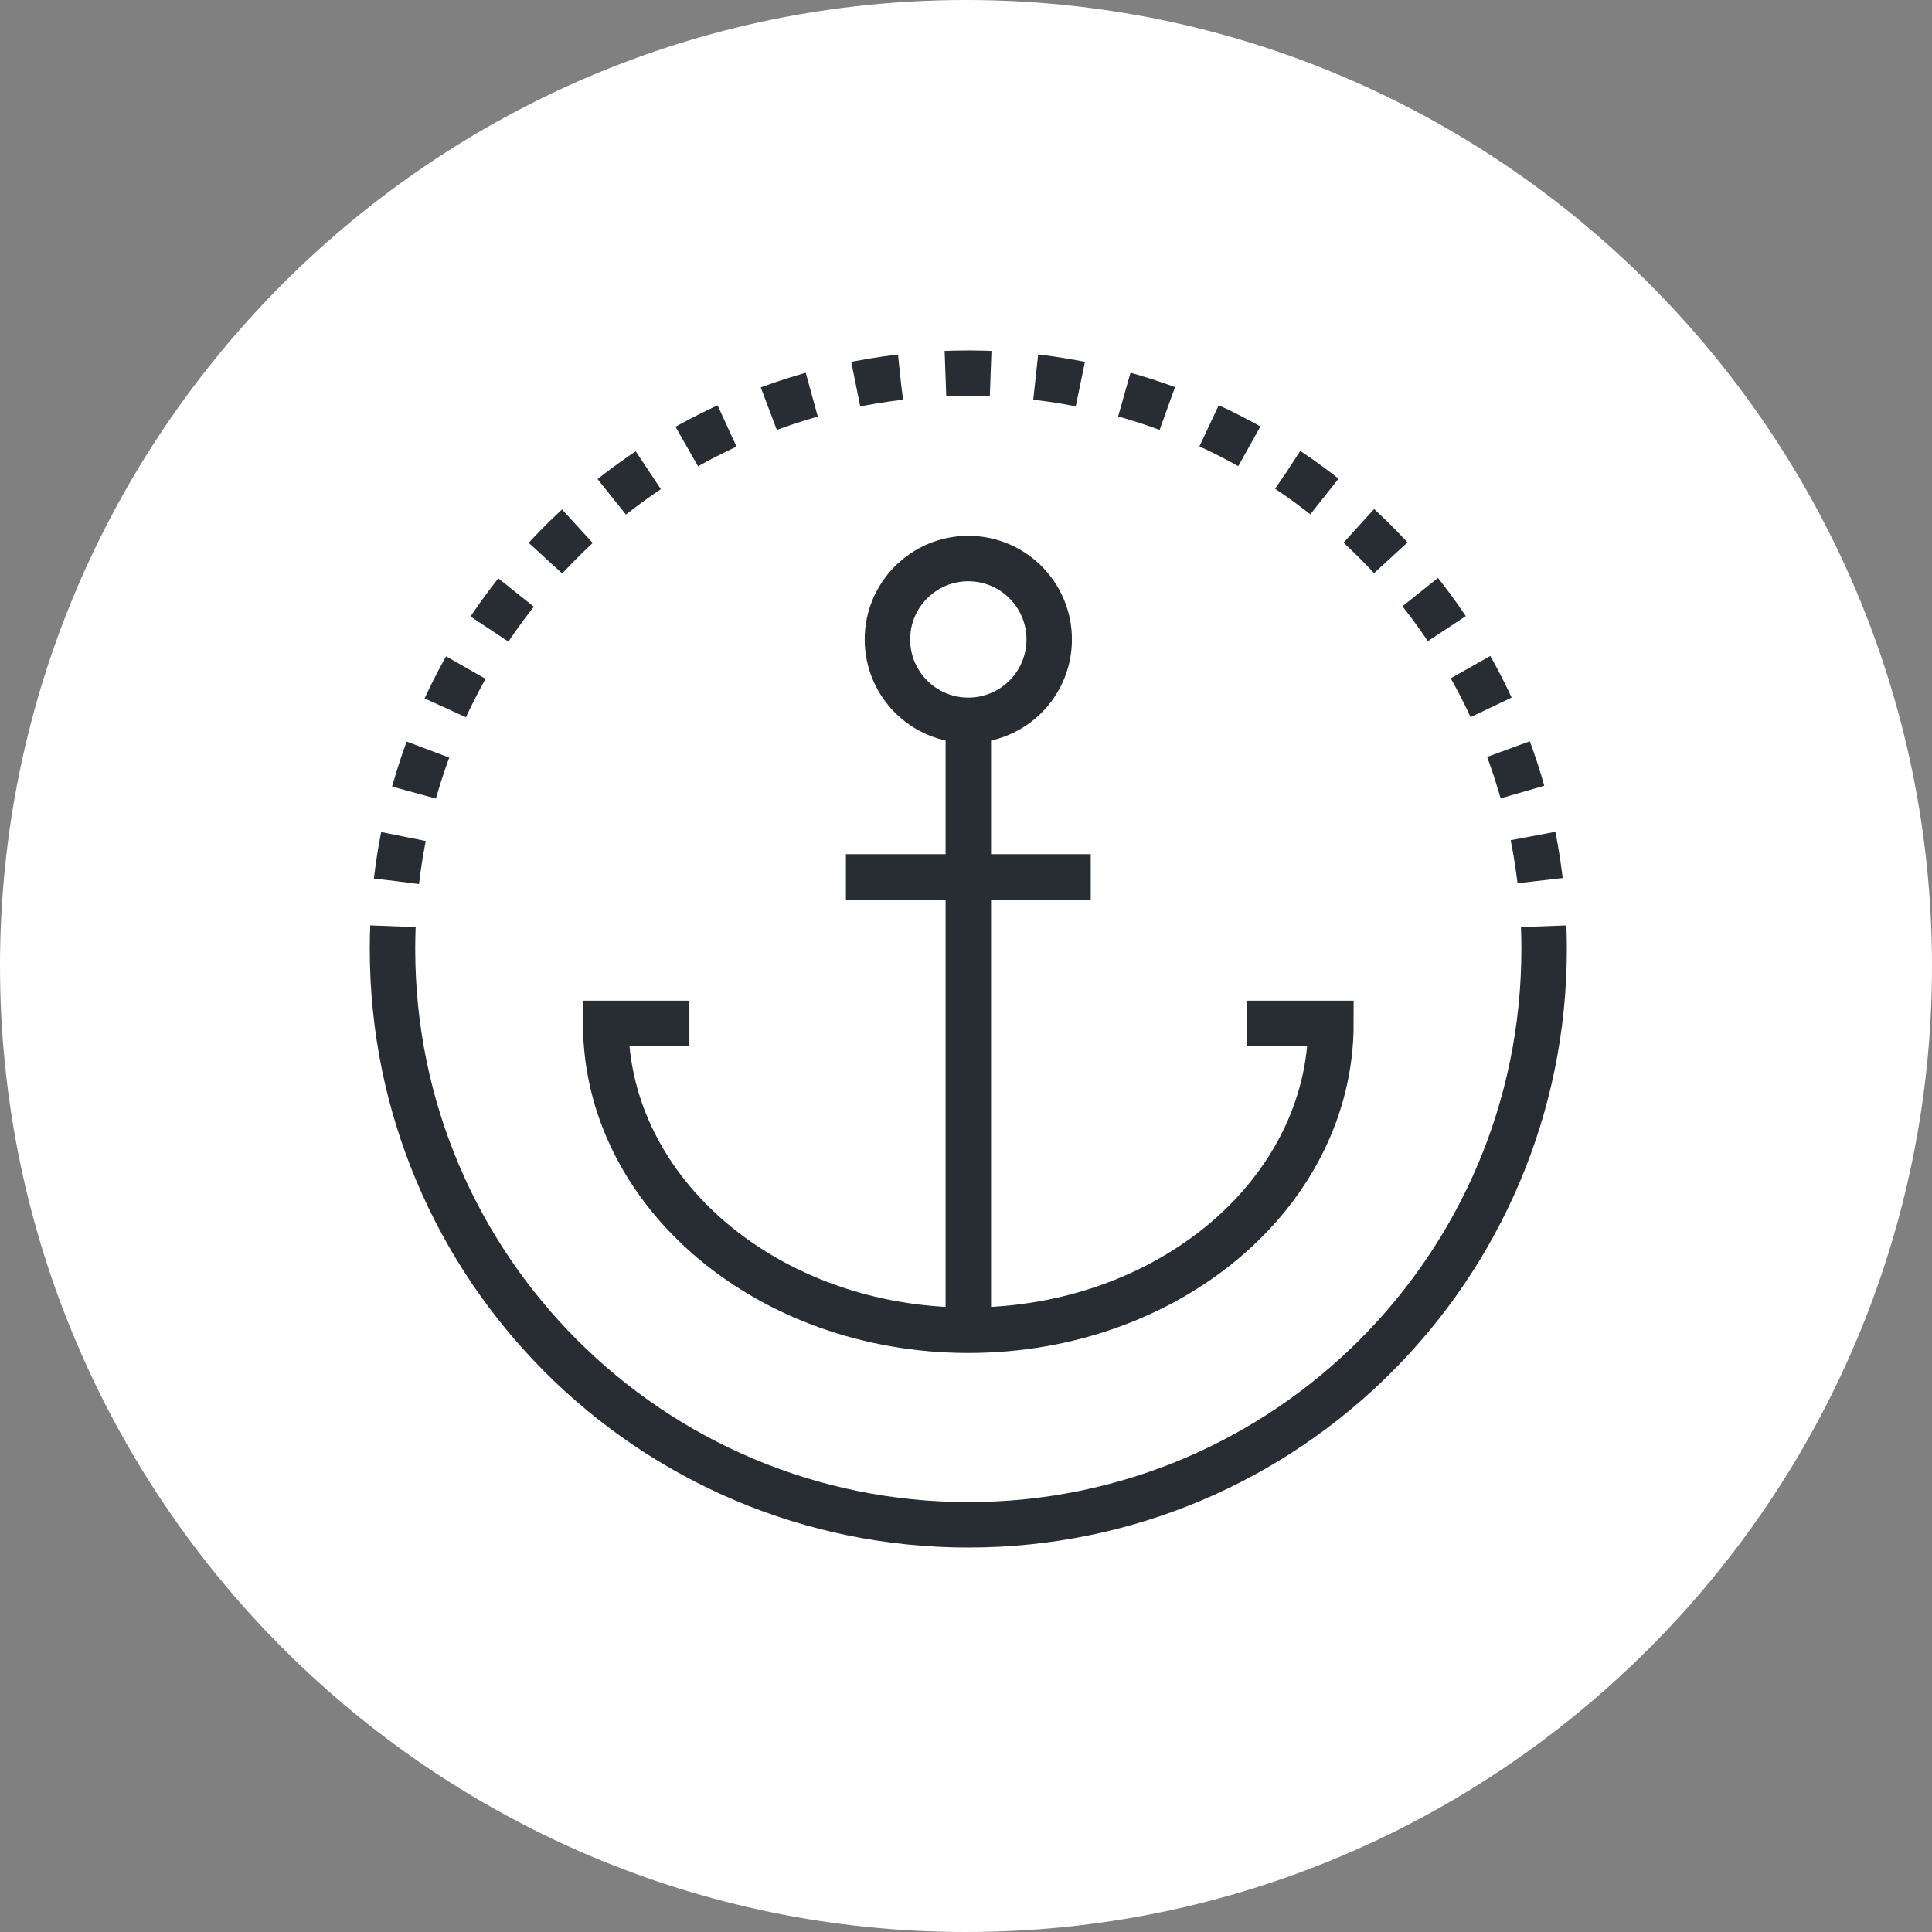 <?xml version="1.0" encoding="utf-8"?>
<!-- Generator: Adobe Illustrator 16.0.0, SVG Export Plug-In . SVG Version: 6.00 Build 0)  -->
<!DOCTYPE svg PUBLIC "-//W3C//DTD SVG 1.1//EN" "http://www.w3.org/Graphics/SVG/1.1/DTD/svg11.dtd">
<svg version="1.1" xmlns="http://www.w3.org/2000/svg" xmlns:xlink="http://www.w3.org/1999/xlink" x="0px" y="0px" width="170px"
	 height="170px" viewBox="0 0 170 170" enable-background="new 0 0 170 170" xml:space="preserve">
<rect x="0" y="0" width="170" height="170" fill="#808080" stroke="none"/>
<g id="Background">
</g>
<g id="Circle">
	<g>
		<path fill="#FFFFFF" d="M85,170c-46.869,0-85-38.131-85-85S38.131,0,85,0s85,38.131,85,85S131.869,170,85,170z"/>
	</g>
</g>
<g id="TEXT">
</g>
<g id="Icons">
	<g>
		<g>
			<g>
				<path fill="none" stroke="#282D33" stroke-width="4" d="M34.536,83.503c0-0.67,0.014-1.337,0.039-2"/>
				<path fill="none" stroke="#282D33" stroke-width="4" stroke-dasharray="3.978,3.978" d="M34.884,77.536
					c2.953-25.169,24.355-44.699,50.318-44.699c26.641,0,48.479,20.561,50.513,46.676"/>
				<path fill="none" stroke="#282D33" stroke-width="4" d="M135.831,81.503c0.025,0.663,0.039,1.33,0.039,2"/>
			</g>
			<path fill="none" stroke="#282D33" stroke-width="4" d="M135.87,83.503c0,27.982-22.686,50.668-50.668,50.668
				c-27.98,0-50.666-22.686-50.666-50.668"/>
		</g>
		<g>
			<g>
				<path fill="none" stroke="#282D33" stroke-width="4" d="M60.659,90.053h-7.363c0,14.912,14.285,26.998,31.908,26.998
					c17.626,0,31.906-12.086,31.906-26.998h-7.363"/>
				<circle fill="none" stroke="#282D33" stroke-width="4" cx="85.203" cy="56.265" r="7.118"/>
				<line fill="none" stroke="#282D33" stroke-width="4" x1="85.204" y1="117.715" x2="85.204" y2="63.385"/>
				<line fill="none" stroke="#282D33" stroke-width="4" x1="74.433" y1="77.161" x2="95.976" y2="77.161"/>
			</g>
		</g>
	</g>
</g>
</svg>
